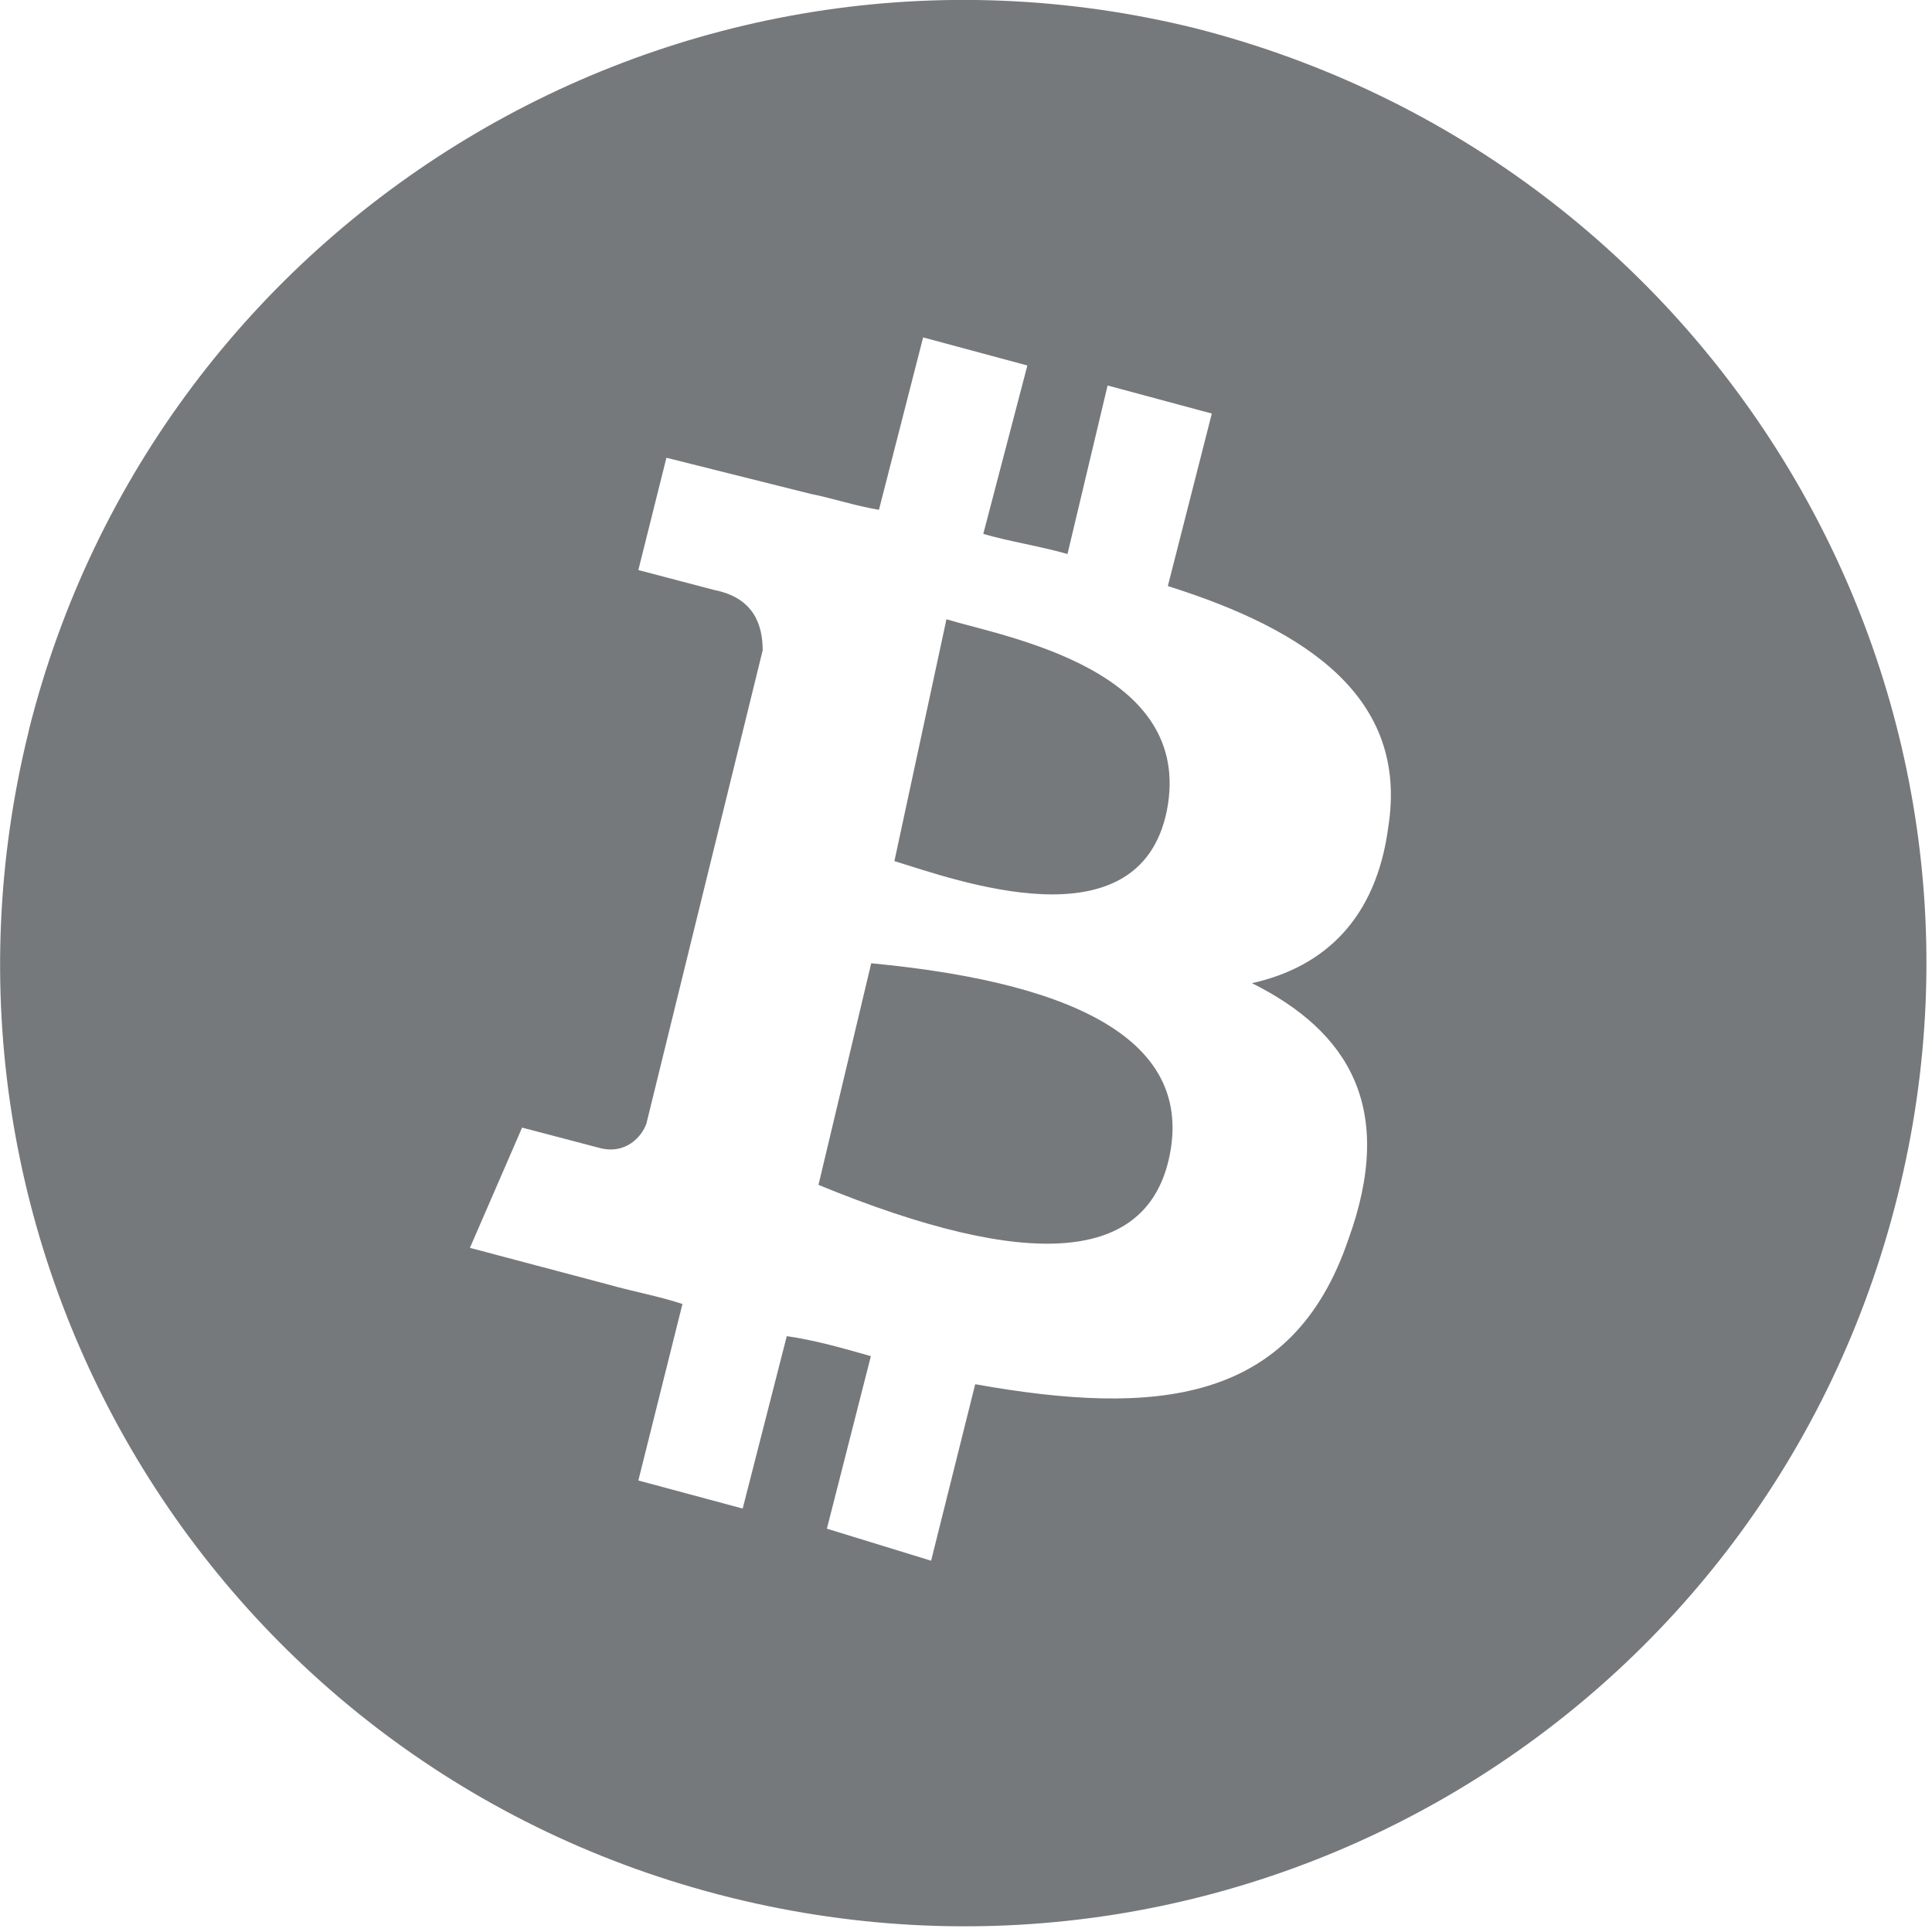 <svg xmlns="http://www.w3.org/2000/svg" width="17" height="17" viewBox="0 0 17 17">
    <path fill="#76797B" d="M.253 6.428C1.383 1.91 5.97-.878 10.523.25c4.552 1.165 7.304 5.753 6.175 10.27-1.13 4.553-5.717 7.306-10.27 6.177C1.877 15.568-.875 10.98.254 6.428zm7.87-3.46l-.389 1.518c-.211-.035-.423-.106-.6-.14l-1.27-.318-.247.988.67.176c.354.07.424.318.424.53L5.688 9.886c-.036.106-.177.283-.424.212l-.67-.176-.459 1.058 1.2.318c.247.07.459.106.67.176l-.388 1.553.918.247.388-1.517c.247.035.494.106.74.176l-.387 1.518.917.282.388-1.553c1.588.283 2.788.177 3.282-1.27.424-1.165 0-1.836-.847-2.259.636-.141 1.094-.565 1.2-1.376.177-1.13-.706-1.73-1.94-2.118l.387-1.518-.917-.247-.353 1.483c-.247-.071-.494-.106-.741-.177l.388-1.482-.917-.247zm-.457 5.508c1.941.184 2.816.748 2.626 1.69-.19.941-1.22 1.028-3.09.26zm.662-3.027c.529.16 2.186.441 1.939 1.686-.247 1.205-1.868.603-2.397.442z"/>
</svg>
